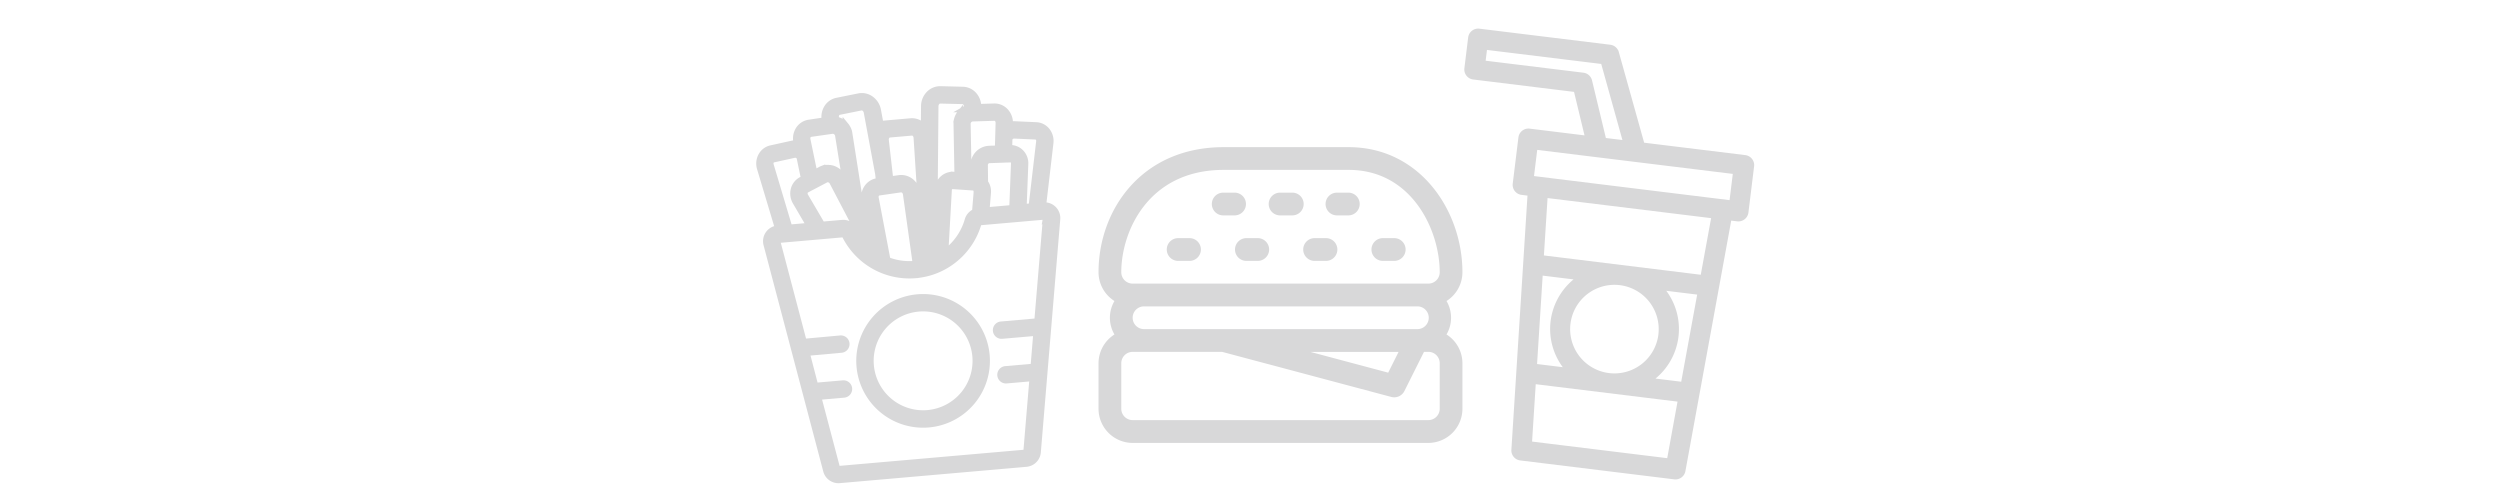 <svg id="Camada_1" data-name="Camada 1" xmlns="http://www.w3.org/2000/svg" viewBox="0 0 1608.63 321"><defs><style>.cls-1,.cls-2,.cls-3{fill:#d8d8d9;}.cls-1,.cls-3{stroke:#d8d8d9;}.cls-1{stroke-width:4px;}.cls-3{stroke-width:3px;}</style></defs><title>imgComplemento</title><g id="Grupo_122" data-name="Grupo 122"><path id="Caminho_4758" data-name="Caminho 4758" class="cls-1" d="M590.41,191.36a41,41,0,1,0,44.4,37.25A41,41,0,0,0,590.41,191.36Zm6.52,74.5a33.81,33.81,0,1,1,30.73-36.62,33.8,33.8,0,0,1-30.73,36.62Z"/><path id="Caminho_4759" data-name="Caminho 4759" class="cls-1" d="M671.41,132.17l-.27,0L675.84,92a10.6,10.6,0,0,0-2.36-8.06,9.32,9.32,0,0,0-6.78-3.32L652.78,80a9.52,9.52,0,0,0-3,.36l0-1a10.78,10.78,0,0,0-3.07-7.94,9.5,9.5,0,0,0-7.09-2.83l-10.24.31A11.14,11.14,0,0,0,626.49,61a9.76,9.76,0,0,0-7-3.19l-14.33-.36A10,10,0,0,0,598,60.3a11.3,11.3,0,0,0-3.36,8l-.12,13.51a10.14,10.14,0,0,0-1.29-1.33A9.77,9.77,0,0,0,586,78.1l-14.1,1.24a9.57,9.57,0,0,0-5.09,2l-1.94-10.43a11.31,11.31,0,0,0-4.71-7.29,9.9,9.9,0,0,0-7.53-1.56L538.55,64.9a9.73,9.73,0,0,0-6.31,4.36,11.09,11.09,0,0,0-1.46,8.22L520.64,79a9.58,9.58,0,0,0-6.5,4,10.78,10.78,0,0,0-1.64,8.35l.22,1a9.66,9.66,0,0,0-3.08.17l-13.6,3A9.34,9.34,0,0,0,490,100a10.53,10.53,0,0,0-.93,8.34l11.62,38.76-.28,0a8.14,8.14,0,0,0-7.4,8.81,8,8,0,0,0,.24,1.37l38.42,145.6a8.1,8.1,0,0,0,8.58,6l120.08-10.5a8.12,8.12,0,0,0,7.4-7.43L680.23,141a8.14,8.14,0,0,0-7.42-8.79A9.35,9.35,0,0,0,671.41,132.17ZM649.46,89.32a3.31,3.31,0,0,1,3-2.16l13.92.62a2.19,2.19,0,0,1,1.63.81,3.32,3.32,0,0,1,.69,2.58l-4.87,41.66-5.23.45,1.07-27.78a9.91,9.91,0,0,0-2.84-7.42,9.27,9.27,0,0,0-7-2.75l-.55,0Zm-3.74,13.33,4.38-.15a2.21,2.21,0,0,1,1.67.64,2.77,2.77,0,0,1,.75,2.08l-1.11,28.7-16.7,1.46.94-11.45a9.57,9.57,0,0,0-1.88-6.56l-.12-11.1a3.41,3.41,0,0,1,1.27-2.68,2.71,2.71,0,0,1,1.61-.6l9.18-.33Zm-20.2-26.49h.14l14.16-.43a2.4,2.4,0,0,1,1.8.73,3.56,3.56,0,0,1,1,2.65l-.27,9.43h0l-.21,7.07-5.83.21a10.37,10.37,0,0,0-9.79,10.53l.07,7.13-3.39-.24L622.56,80A3.62,3.62,0,0,1,625.52,76.16Zm3,47.18-1.08,13a8.11,8.11,0,0,0-4.73,5.31,39,39,0,0,1-12.49,19.2c-.64.54-1.3,1.06-2,1.55l2.26-40.35a2.5,2.5,0,0,1,2.63-2.36h0l6.18.42h0l6.85.47a2.51,2.51,0,0,1,2.32,2.66v0Zm-27.4,28.41.74-83.39a4.12,4.12,0,0,1,1.19-2.9,2.74,2.74,0,0,1,2-.82l14.34.35a2.59,2.59,0,0,1,1.87.89,4,4,0,0,1,1,2.9l-.05.87-.17.08-.22.09-.64.31-.16.09a11,11,0,0,0-1.16.76l-.1.07c-.23.18-.46.36-.67.56l-.06,0-.34.33-.07.07-.55.6-.12.16-.26.33a3.67,3.67,0,0,0-.27.38l-.24.36-.17.28-.21.38-.23.44-.12.28c-.08.17-.15.34-.22.51l-.09.25-.18.53-.06.22c-.07.22-.12.45-.17.67a1.36,1.36,0,0,0,0,.17c0,.21-.08.42-.11.64a.78.78,0,0,1,0,.14c0,.24,0,.49-.07.74v.18c0,.26,0,.52,0,.78l.59,32.64-2.34-.16a9.66,9.66,0,0,0-10.31,9,.66.66,0,0,0,0,.14l-1.94,34.54ZM570.67,87.49a2.63,2.63,0,0,1,1.83-1l14.1-1.23a2.67,2.67,0,0,1,2,.67,3.7,3.7,0,0,1,1.23,2.58l4,61.94-3.73-26.58a10.9,10.9,0,0,0-3.91-7,9.9,9.9,0,0,0-7.69-2.18l-5.71.8-.53-4.68-2.34-20.59A3.69,3.69,0,0,1,570.67,87.49Zm8.82,34.31a2.9,2.9,0,0,1,2.17.65,3.77,3.77,0,0,1,1.33,2.41l6.3,44.92-.76.08A38.9,38.9,0,0,1,571,167.37l-7.58-39.93a3.42,3.42,0,0,1,.52-2.64,2.43,2.43,0,0,1,1.68-1ZM538.28,73.13a2.62,2.62,0,0,1,1.68-1.2L554,69.1a2.75,2.75,0,0,1,2.1.46,4.09,4.09,0,0,1,1.67,2.66l7.33,39.53.54,4.75-1.07.15a9.64,9.64,0,0,0-6.51,4,10.69,10.69,0,0,0-1.74,8.16L560,148.11l-5.36-10.24L546.5,86.13c0-.26-.1-.51-.15-.77a.85.85,0,0,1,0-.17c-.06-.24-.13-.48-.2-.72a.56.56,0,0,1,0-.12c-.07-.21-.15-.42-.23-.63l-.05-.14c-.1-.22-.19-.44-.3-.65l-.09-.18-.29-.55-.06-.1c-.12-.2-.25-.4-.38-.58l-.12-.19c-.13-.18-.27-.36-.41-.53a1.34,1.34,0,0,0-.11-.14l-.36-.41-.15-.16c-.15-.16-.3-.31-.47-.46l-.16-.15c-.14-.12-.27-.24-.42-.35l-.13-.11-.53-.39-.17-.11-.59-.36-.07,0c-.19-.11-.39-.21-.58-.3l-.12-.06c-.22-.11-.44-.2-.67-.29l-.07,0c-.24-.09-.47-.17-.71-.24h0l-.76-.19h0l-.2-.85A4,4,0,0,1,538.28,73.13ZM520,87.09a2.39,2.39,0,0,1,1.65-1l14-2h.06a3.61,3.61,0,0,1,3.65,3.24L544.27,118l-2.15-4.1a10.92,10.92,0,0,0-6-5.26c-.32-.11-.65-.21-1-.29h-.05c-.32-.08-.63-.13-.95-.18l-.09,0c-.31,0-.61-.06-.92-.08H533c-.31,0-.61,0-.91,0h-.27l-.47.07-.41,0-.59.14c-.12,0-.25,0-.37.09s-.43.14-.64.21l-.31.11a8.27,8.27,0,0,0-.91.42L524,111.38,522.85,106l-3.33-16.07A3.61,3.61,0,0,1,520,87.09Zm-1,35,2-1.08,2.05-1.07h0l8.33-4.38a2.91,2.91,0,0,1,2.26-.11,3.72,3.72,0,0,1,2.06,1.82l21.53,41.08a38.82,38.82,0,0,1-7.29-10.3,8.1,8.1,0,0,0-8-4.56l-13,1.13-10.76-18.34a3.4,3.4,0,0,1-.4-2.66A2.38,2.38,0,0,1,518,123,2.28,2.28,0,0,1,519,122.09Zm-23.12-15.8a3.38,3.38,0,0,1,.23-2.66,2.25,2.25,0,0,1,1.47-1.08l13.6-3a3.32,3.32,0,0,1,3.34,1.61l1.31,6.35,1.53,7.36-1.7.89a9.63,9.63,0,0,0-4.79,5.93,10.65,10.65,0,0,0,1.11,8.27l9,15.4-13.1,1.14Zm177.18,34.06-5.56,66.47-23.37,2.05a3.58,3.58,0,1,0,.63,7.14l22.14-1.93L665.09,236l-18,1.57a3.59,3.59,0,1,0,.62,7.15h0l16.72-1.46-3.94,47.19a1,1,0,0,1-.88.88l-120.09,10.5a.93.93,0,0,1-1-.71l-12.09-45.79,16.73-1.46a3.59,3.59,0,0,0-.62-7.15h0l-18,1.57L519,227l22.25-2a3.59,3.59,0,1,0-.62-7.15L517.15,220l-17-64.49a1,1,0,0,1,.68-1.18.47.47,0,0,1,.17,0l41.6-3.64a1,1,0,0,1,1,.56A46.26,46.26,0,0,0,589.16,177l1.47-.15.7-.09.62-.09a47.8,47.8,0,0,0,6.36-1.4h0a46.29,46.29,0,0,0,31.27-31.58,1,1,0,0,1,.85-.72l41.6-3.64a1,1,0,0,1,1,.86.54.54,0,0,1,0,.18Z"/></g><g id="Grupo_123" data-name="Grupo 123"><path id="Caminho_4760" data-name="Caminho 4760" class="cls-2" d="M728.81,285H919.07A22,22,0,0,0,941,263V233.73a21.91,21.91,0,0,0-10.24-18.51,21.27,21.27,0,0,0,0-21.53A21.91,21.91,0,0,0,941,175.18c0-39.57-27.37-80.49-73.18-80.49H787.35c-52.85,0-80.5,40.49-80.5,80.49a21.94,21.94,0,0,0,10.25,18.51,21.23,21.23,0,0,0,0,21.53,21.94,21.94,0,0,0-10.25,18.51V263A22,22,0,0,0,728.8,285ZM926.39,263a7.32,7.32,0,0,1-7.32,7.32H728.81a7.32,7.32,0,0,1-7.32-7.32h0V233.73a7.31,7.31,0,0,1,7.32-7.32h57.58l108.84,29a7.32,7.32,0,0,0,8.44-3.8l12.61-25.22h2.79a7.32,7.32,0,0,1,7.32,7.32h0ZM728.81,204.45a7.31,7.31,0,0,1,7.31-7.31H911.75a7.32,7.32,0,1,1,0,14.63H736.13a7.31,7.31,0,0,1-7.32-7.31Zm171.1,22-6.67,13.34-50-13.34ZM787.35,109.32h80.5c40.38,0,58.54,38.52,58.54,65.86a7.31,7.31,0,0,1-7.32,7.31H728.81a7.31,7.31,0,0,1-7.32-7.31h0C721.49,148.71,739.05,109.32,787.35,109.32Z"/><path id="Caminho_4761" data-name="Caminho 4761" class="cls-2" d="M787.35,138.59h7.32a7.32,7.32,0,0,0,0-14.63h-7.32a7.32,7.32,0,1,0,0,14.63Z"/><path id="Caminho_4762" data-name="Caminho 4762" class="cls-2" d="M758.08,167.87h7.32a7.32,7.32,0,1,0,0-14.64h-7.32a7.32,7.32,0,0,0,0,14.64Z"/><path id="Caminho_4763" data-name="Caminho 4763" class="cls-2" d="M794.67,160.55a7.32,7.32,0,0,0,7.32,7.32h7.31a7.32,7.32,0,0,0,0-14.64H802A7.32,7.32,0,0,0,794.67,160.55Z"/><path id="Caminho_4764" data-name="Caminho 4764" class="cls-2" d="M845.89,167.87h7.32a7.32,7.32,0,0,0,0-14.64h-7.33a7.32,7.32,0,1,0,0,14.64Z"/><path id="Caminho_4765" data-name="Caminho 4765" class="cls-2" d="M889.8,167.87h7.32a7.32,7.32,0,0,0,0-14.64H889.8a7.32,7.32,0,0,0,0,14.64Z"/><path id="Caminho_4766" data-name="Caminho 4766" class="cls-2" d="M823.94,138.59h7.32a7.32,7.32,0,1,0,0-14.63h-7.32a7.32,7.32,0,1,0,0,14.63Z"/><path id="Caminho_4767" data-name="Caminho 4767" class="cls-2" d="M860.53,138.59h7.32a7.32,7.32,0,0,0,0-14.63h-7.32a7.32,7.32,0,1,0,0,14.63Z"/></g><path id="Caminho_4768" data-name="Caminho 4768" class="cls-3" d="M1122.81,101.29l-66.06-8.11-16.58-59.29a5,5,0,0,0-4.19-3.61L951.75,19.94a5,5,0,0,0-5.57,4.34L943.75,44.1a5,5,0,0,0,4.35,5.56l65.93,8.1,7.49,31.1-37.44-4.6a5,5,0,0,0-5.56,4.34l-3.66,29.73a5,5,0,0,0,4.35,5.57l5.24.64L974,289.51a5,5,0,0,0,4.38,5.27l99.1,12.17a5,5,0,0,0,5.52-4.05l29.74-162.61,5.24.64a5,5,0,0,0,5.56-4.35l3.65-29.72A5,5,0,0,0,1122.81,101.29Zm-99.88-49.23a5,5,0,0,0-4.25-3.79l-64.41-7.9,1.22-9.91,76,9.32L1046,91.86l-13.91-1.7ZM1083,247.28l-21.65-2.66a39.73,39.73,0,0,0,7.3-59.45l25.16,3.09Zm-14.4-31.94A30,30,0,1,1,1042.5,182h0a30,30,0,0,1,26.08,33.38Zm-69.37-8.52a39.83,39.83,0,0,0,9.86,31.39l-21.65-2.66,3.8-59.89,25.15,3.09a39.87,39.87,0,0,0-17.16,28.07Zm-15,78.63,2.54-39.92,94.4,11.59L1074,296.47Zm111.35-107L991.84,165.68l2.54-39.92,108.4,13.31Zm18.62-48L985.39,114.6l2.43-19.82,128.82,15.81Z"/></svg>